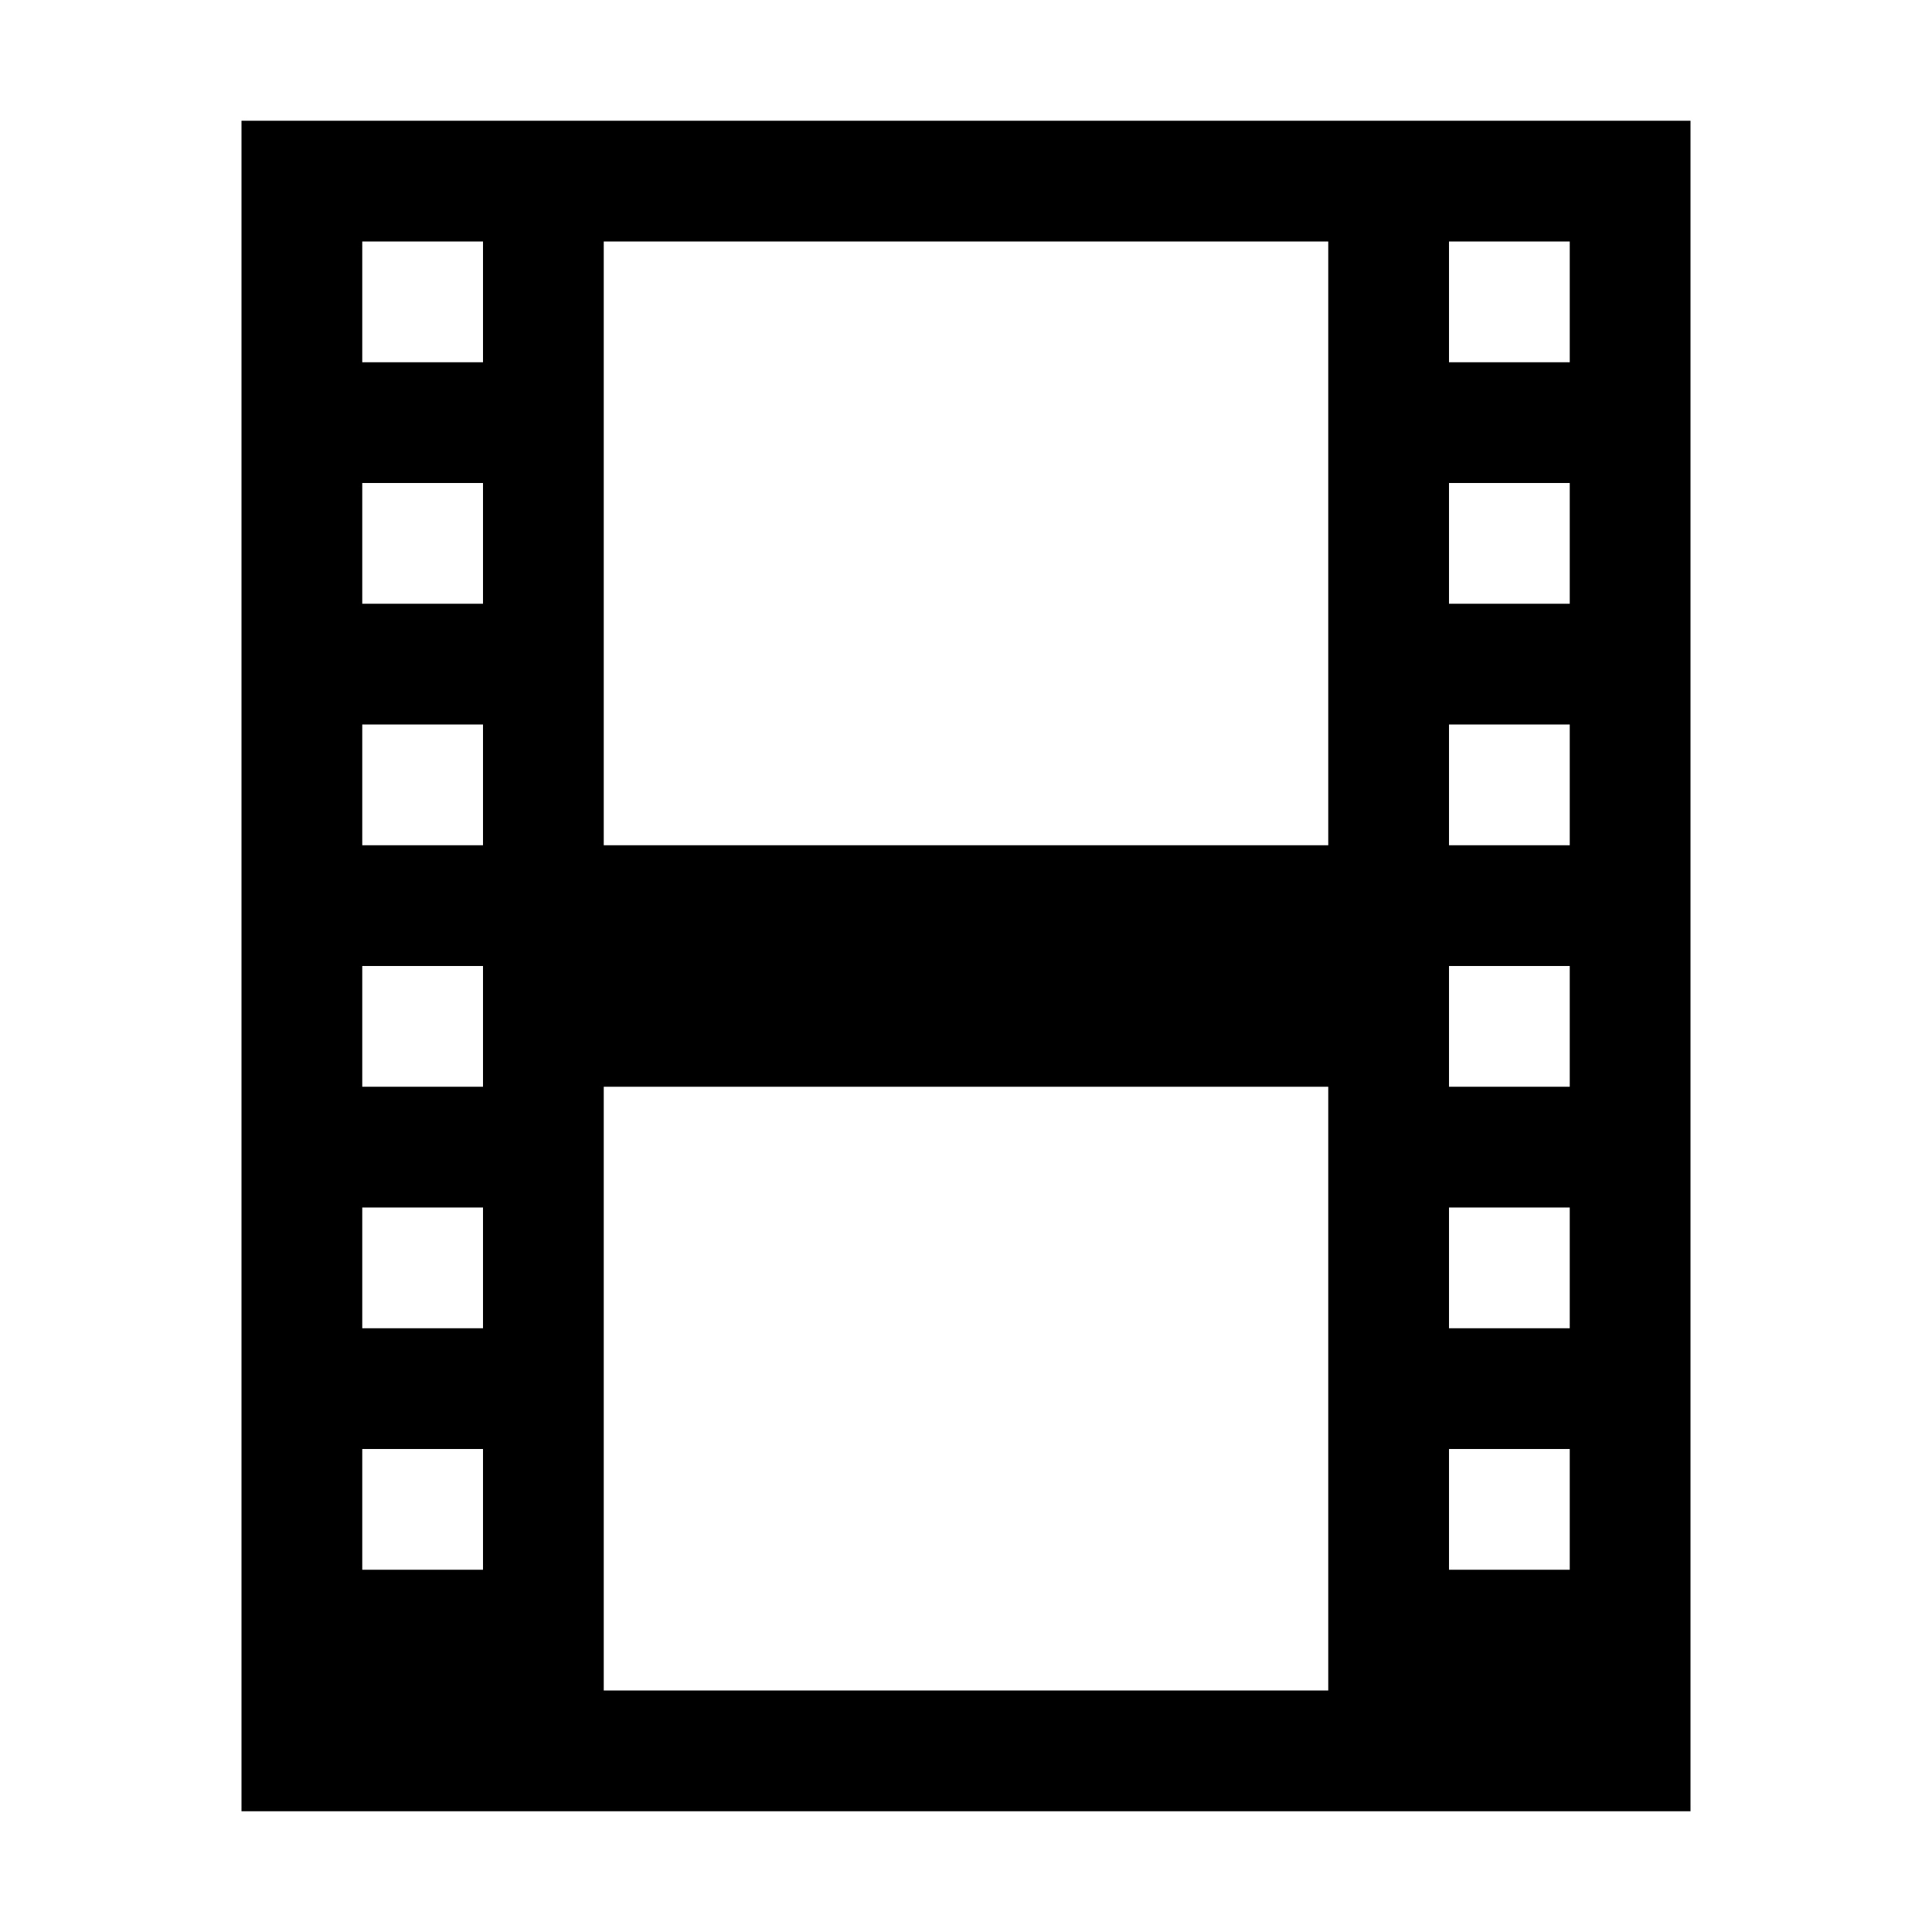 <?xml version="1.0" encoding="UTF-8" standalone="no"?>
<!-- Created with Inkscape (http://www.inkscape.org/) -->

<svg
   xmlns:dc="http://purl.org/dc/elements/1.1/"
   xmlns:cc="http://creativecommons.org/ns#"
   xmlns:rdf="http://www.w3.org/1999/02/22-rdf-syntax-ns#"
   xmlns:svg="http://www.w3.org/2000/svg"
   xmlns="http://www.w3.org/2000/svg"
   version="1.1"
   width="16"
   height="16"
   id="svg3892">
  <defs
     id="defs3894" />
  <g
     id="layer1">
    <path
       d="M 2,1 2,15 14,15 14,1 z M 3,2 4,2 4,3 3,3 z m 2,0 6,0 0,5 -6,0 z m 7,0 1,0 0,1 -1,0 z M 3,4 4,4 4,5 3,5 z m 9,0 1,0 0,1 -1,0 z M 3,6 4,6 4,7 3,7 z m 9,0 1,0 0,1 -1,0 z M 3,8 4,8 4,9 3,9 z m 9,0 1,0 0,1 -1,0 z m -7,1 6,0 0,5 -6,0 z m -2,1 1,0 0,1 -1,0 z m 9,0 1,0 0,1 -1,0 z m -9,2 1,0 0,1 -1,0 z m 9,0 1,0 0,1 -1,0 z"
       id="rect4625"
       style="color:#000000;fill:#000000;fill-opacity:1;fill-rule:nonzero;stroke:none;stroke-width:8;marker:none;visibility:visible;display:inline;overflow:visible;enable-background:accumulate" />
  </g>
</svg>
